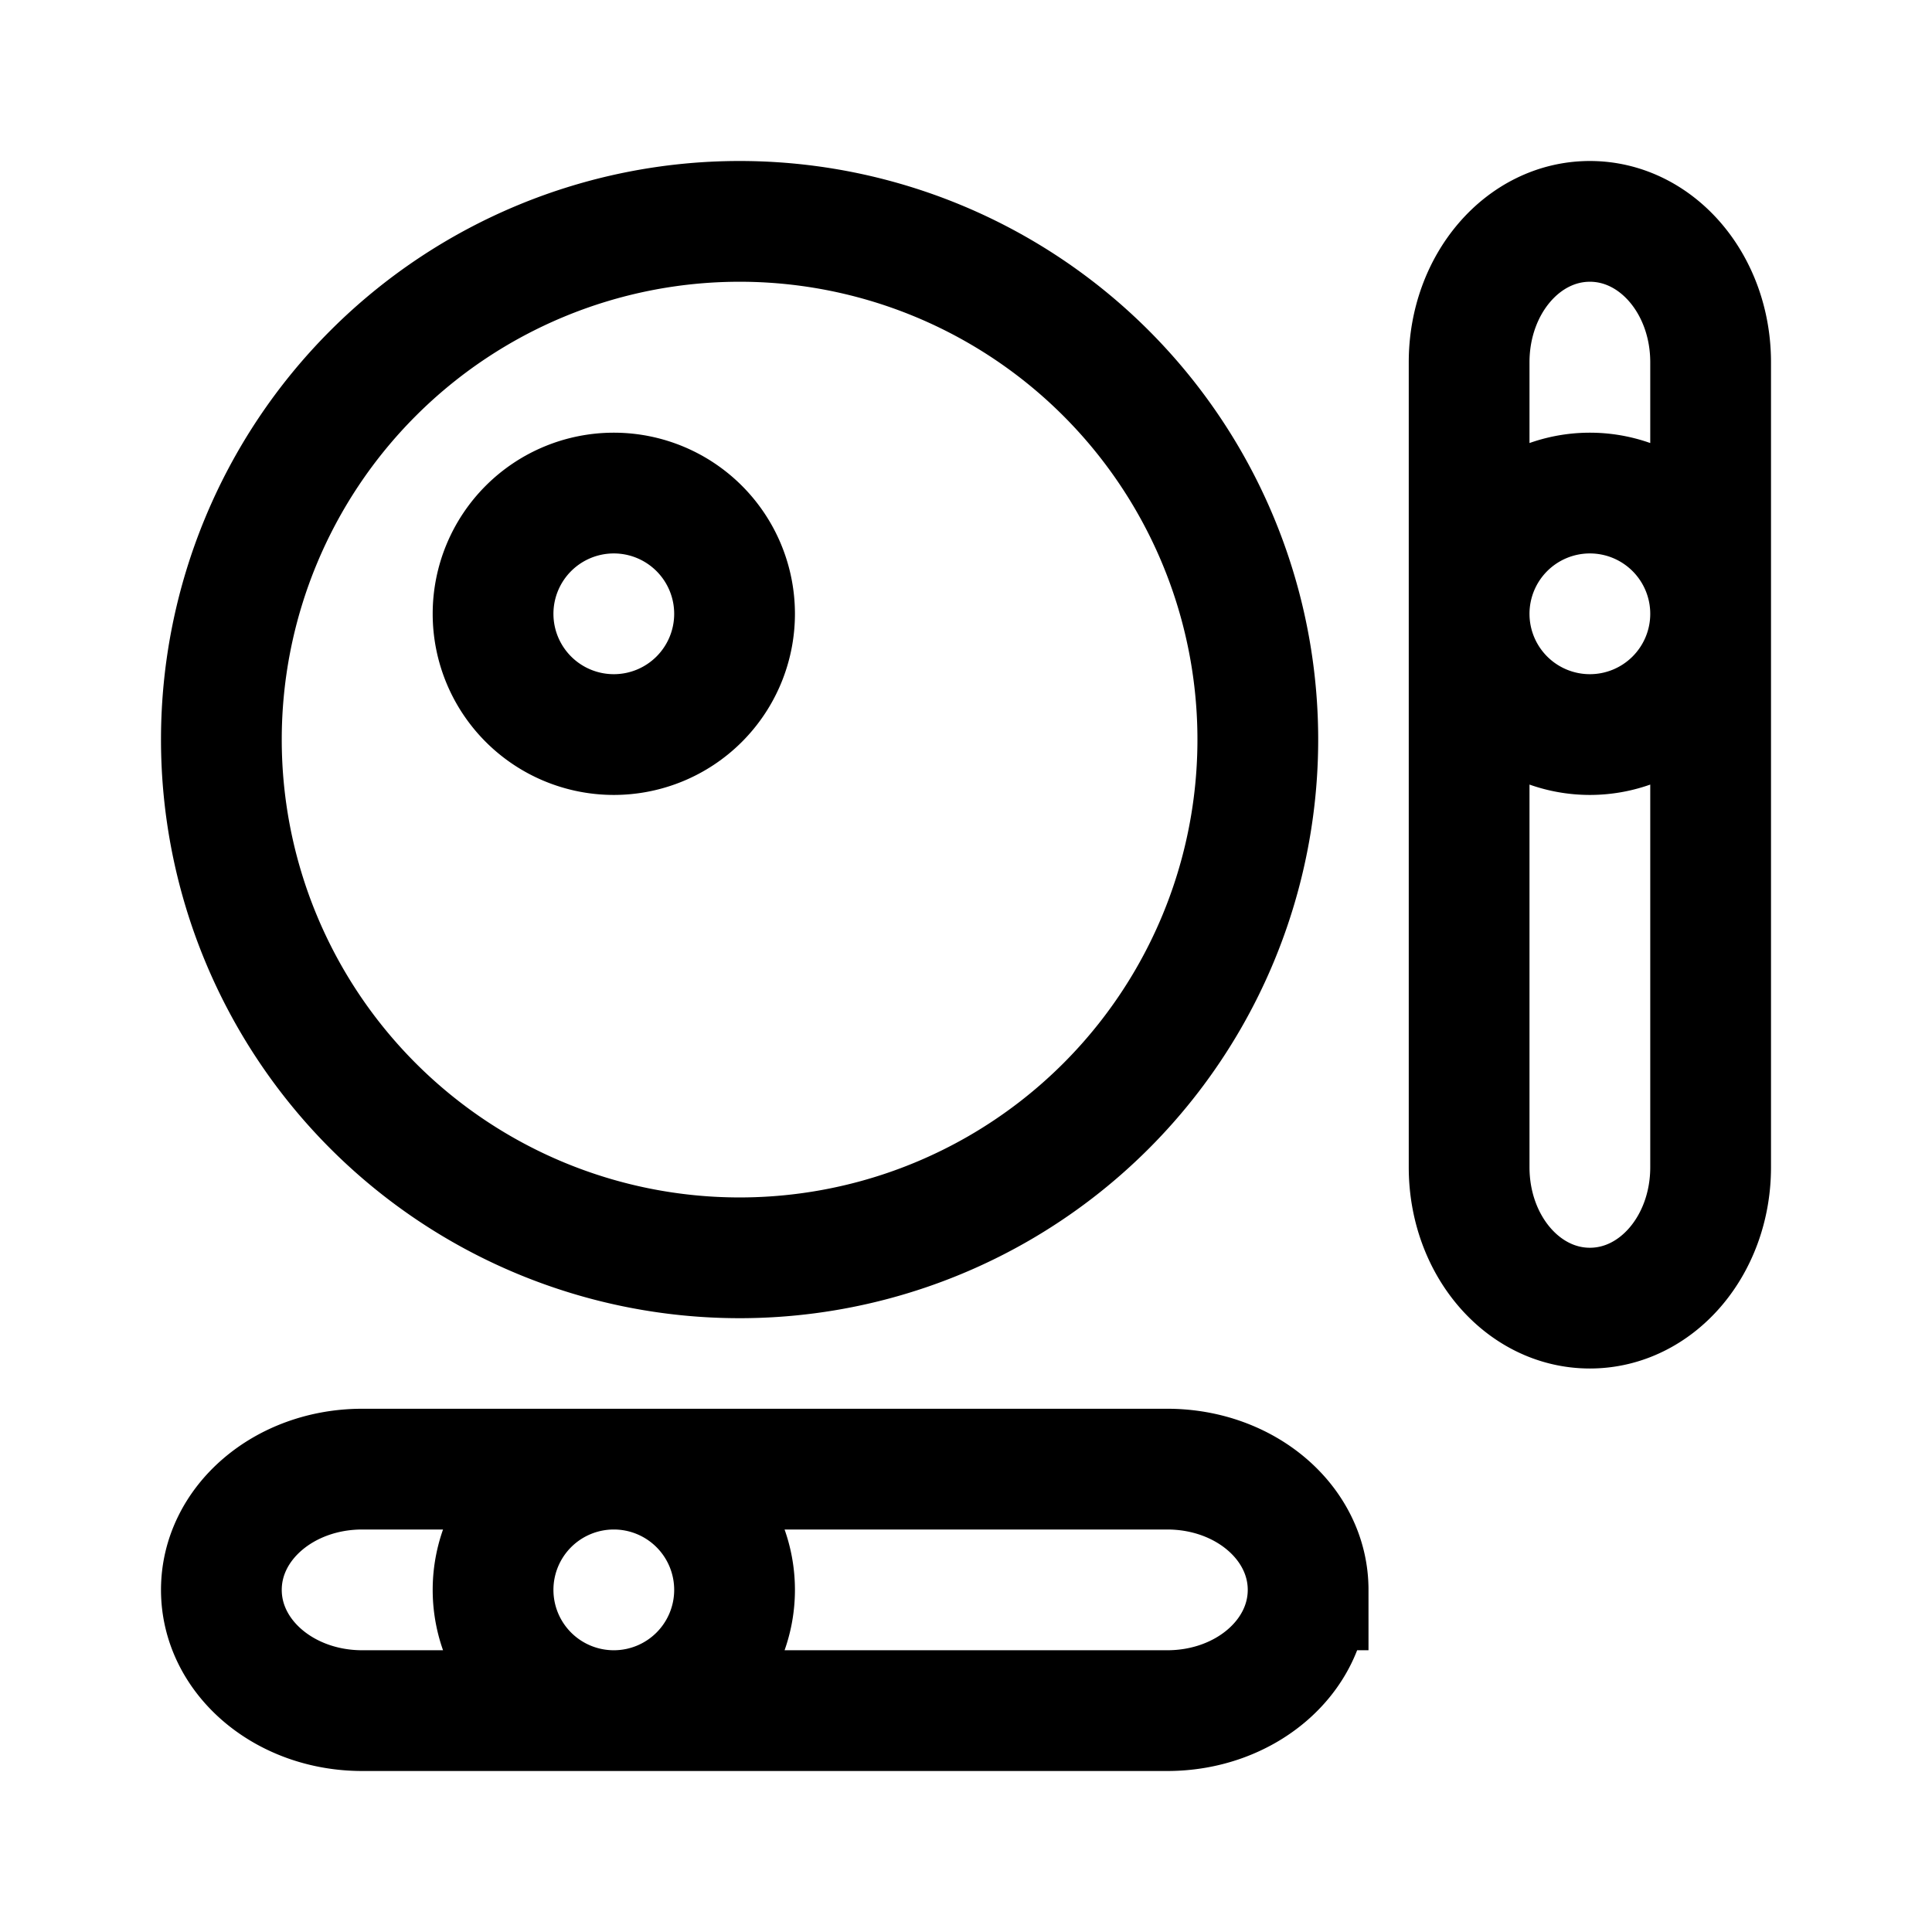 <?xml version="1.0" encoding="UTF-8" standalone="no"?>
<svg
   width="192"
   height="192"
   fill="none"
   stroke="#000"
   stroke-width="12"
   viewBox="0 0 192 192"
   version="1.1"
   id="svg2"
   xmlns="http://www.w3.org/2000/svg"
   xmlns:svg="http://www.w3.org/2000/svg">
  <defs
     id="defs2" />
  <path
     id="circle4"
     d="m 73,158 a 12,12 0 0 1 -12,12 12,12 0 0 1 -12,-12 12,12 0 0 1 12,-12 12,12 0 0 1 12,12 z m 57,0 c 0,6.648 -6.244,12 -14,12 H 36 c -7.756,0 -14,-5.352 -14,-12 0,-6.648 6.244,-12 14,-12 h 80 c 7.756,0 14,5.352 14,12 z M 158,49 a 12,12 0 0 1 12,12 12,12 0 0 1 -12,12 12,12 0 0 1 -12,-12 12,12 0 0 1 12,-12 z m 0,-27 c 6.648,0 12,6.244 12,14 V 116 c 0,7.756 -5.352,14 -12,14 -6.648,0 -12,-6.244 -12,-14 V 36 c 0,-7.756 5.352,-14 12,-14 z M 61,49 A 12,12 0 0 1 73,61 12,12 0 0 1 61,73 12,12 0 0 1 49,61 12,12 0 0 1 61,49 Z m 12.5,-27 A 51.5,51.5 0 0 1 125,73.5 51.5,51.5 0 0 1 73.5,125 51.5,51.5 0 0 1 22,73.5 51.5,51.5 0 0 1 73.5,22 Z" />
</svg>
